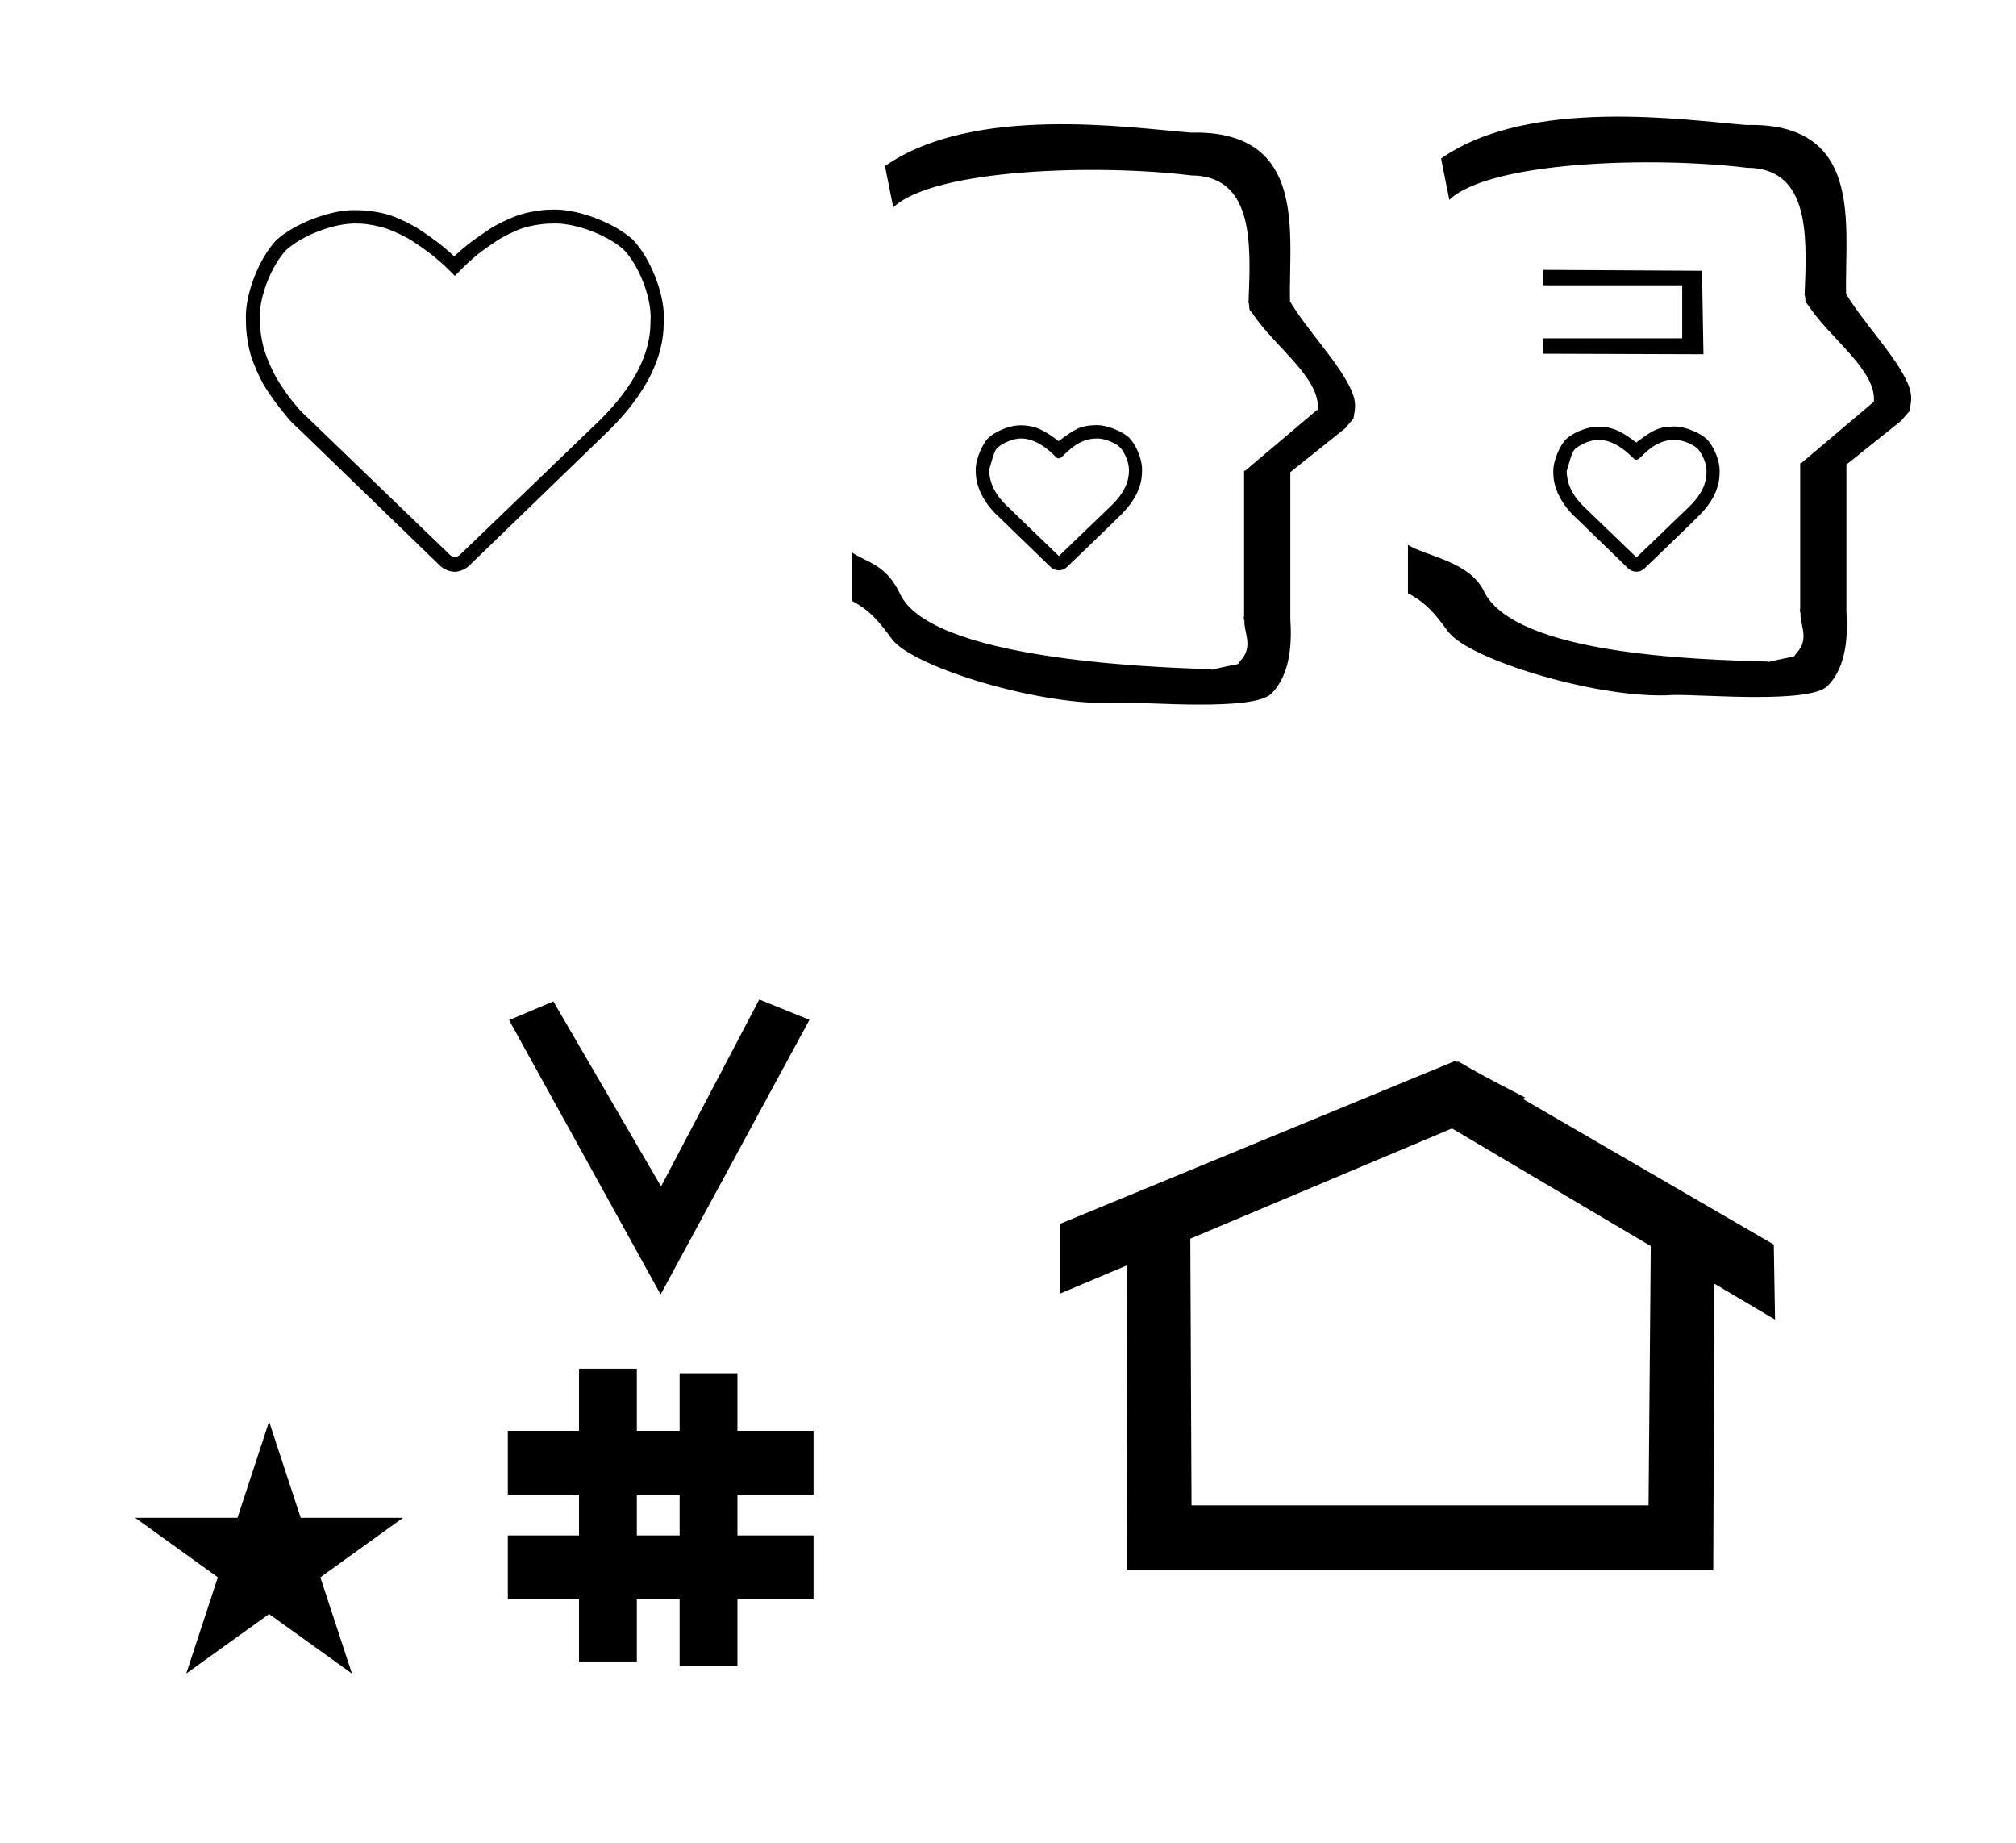 <?xml version="1.0" standalone="no"?>
<!DOCTYPE svg PUBLIC "-//W3C//DTD SVG 1.1//EN" "http://www.w3.org/Graphics/SVG/1.1/DTD/svg11.dtd" >
<svg xmlns="http://www.w3.org/2000/svg" xmlns:xlink="http://www.w3.org/1999/xlink" version="1.1" viewBox="-10 0 1094 1000">
  <g transform="matrix(1 0 0 -1 0 800)">
   <path fill="currentColor"
d="M474.738 687.44l-4.493 22.463c48.193 33.617 132.987 20.729 165.656 18.183v-0.013c10.275 0.218 28.149 -0.495 40.16 -12.507c15.028 -15.028 14.457 -40.749 14.05 -63.41c-0.148 -8.209 -0.161 -12.445 -0.084 -15.705
c9.877 -16.409 27.02 -33.681 33.443 -48.525c2.604 -6.014 2.057 -9.271 0.991 -15.052l-4.492 -5.242l-29.766 -23.804v-79.533c0.726 -11.64 0.683 -29.668 -10.265 -40.615c-9.747 -9.746 -68.331 -4.5 -82.587 -4.868
l-1.085 0.004c-38.838 -2.733 -110.864 18.944 -122.28 34.509c-6.929 9.445 -11.757 15.445 -21.714 20.708v26.222c9.666 -6.089 18.58 -6.667 26.279 -22.701c16.555 -34.476 130.835 -39.588 168.97 -40.6l-0.187 -0.361
c18.721 4.493 12.786 1.679 15.925 5.068c7.181 7.754 1.489 15.713 2.062 21.701h-0.204v0.805c-0.094 0.371 -0.187 0.727 -0.275 1.068h0.275v77.564v1.307v0.501h0.593l38.938 32.947h0.424
c1.866 17.183 -23.526 34.493 -35.274 52.228l-1.123 1.498l-0.375 0.374c-0.757 1.494 0.017 1.507 -0.78 4.328c-0.015 0.05 -0.071 0.094 -0.065 0.137l0.097 0.777l0.025 0.561
c0.003 0.086 0.055 1.459 0.089 2.338c1.168 29.635 1.946 64.917 -31.379 65.061c-51.05 6.27 -139.853 3.568 -161.55 -17.415v0zM544.102 562.104c6.477 0 12.924 -4.079 18.055 -9.211
c1.467 -1.466 1.439 -1.546 2.156 -1.546c0.089 0 0.187 0.001 0.301 0.001c0.076 0 0.157 -0.006 0.247 -0.006c2.114 0 8.181 10.768 20.381 10.768c5.431 0 11.306 -3.271 12.877 -5.156
c2.548 -3.062 4.513 -7.909 4.513 -11.836c0 -3.021 0 -10.231 -9.591 -19.462l-28.413 -27.348l-28.868 27.852c-5.24 5.242 -8.729 10.95 -9.037 18.845c2.925 10.063 3.217 11.068 5.24 12.648
c3.267 2.553 8.218 4.45 12.14 4.45zM543.915 569.244c-7.106 0 -14.767 -4.029 -17.721 -6.983c-2.599 -2.599 -6.716 -10.672 -6.716 -17.099c0 -0.373 0.012 -0.835 0.03 -1.237l0.003 -0.055v-0.047
c0 -0.016 0.001 -0.032 0.001 -0.047v-0.055c0.037 -11.486 9.191 -21.215 11.631 -23.305l28.879 -27.967c1.223 -1.185 2.796 -1.878 4.542 -1.878c2.423 0 3.602 1.066 4.632 1.97
c0.128 0.111 21.79 20.855 29.306 28.37c10.879 10.879 11.244 19.718 11.244 24.154v0.062c0 6.521 -3.543 13.927 -7.101 17.485c-2.646 2.646 -11.028 6.745 -17.477 6.745
c-9.1 -0.179 -11.879 -2.16 -20.677 -8.695c-6.331 4.7 -11.562 8.581 -20.577 8.581zM776.504 691.558l-4.492 22.465c48.193 33.616 132.986 20.729 165.655 18.18v-0.011c10.277 0.217 28.149 -0.495 40.161 -12.507
c15.028 -15.028 14.457 -40.75 14.05 -63.41c-0.148 -8.209 -0.161 -12.445 -0.084 -15.704c9.877 -16.41 27.02 -33.681 33.444 -48.525c2.603 -6.014 2.056 -9.272 0.99 -15.053l-4.493 -5.242l-29.765 -23.804v-79.533
c0.726 -11.639 0.683 -29.668 -10.265 -40.615c-9.747 -9.747 -68.331 -4.5 -82.587 -4.869l-1.085 0.005c-38.838 -2.732 -110.864 18.946 -122.28 34.51c-6.929 9.445 -11.757 15.444 -21.714 20.707v26.222
c9.666 -6.088 33.476 -9.015 41.176 -25.049c16.556 -34.476 115.938 -37.24 154.073 -38.252l-0.188 -0.36c18.721 4.492 12.787 1.677 15.926 5.067c7.18 7.755 1.49 15.713 2.062 21.701h-0.204v0.806
c-0.094 0.37 -0.187 0.728 -0.275 1.066h0.275v77.566v1.306v0.5h0.593l38.938 32.948h0.424c1.866 17.183 -23.525 34.493 -35.273 52.23l-1.124 1.497l-0.374 0.374
c-0.757 1.494 0.017 1.507 -0.779 4.328c-0.016 0.05 -0.072 0.093 -0.066 0.139l0.097 0.775l0.025 0.562c0.003 0.085 0.055 1.458 0.09 2.338
c1.167 29.635 1.945 64.916 -31.38 65.06c-51.051 6.27 -139.853 3.569 -161.551 -17.414v-0.002zM916.055 544.383c0 -0.262 -0.021 -0.843 -0.03 -1.121c0 -0.03 -0.003 -0.053 -0.003 -0.068
c-0.01 -4.141 -1.67 -10.681 -9.557 -18.273l-28.412 -27.347l-28.869 27.852c-5.239 5.239 -8.727 10.944 -9.039 18.845c2.929 10.069 3.22 11.067 5.242 12.648c3.267 2.553 8.218 4.449 12.139 4.449
c6.478 0 12.926 -4.08 18.056 -9.21c1.466 -1.467 1.44 -1.547 2.155 -1.547c0.088 0 0.187 0.003 0.301 0.003c0.076 0 0.158 -0.008 0.247 -0.008c2.114 0 8.182 10.769 20.382 10.769
c5.43 0 11.306 -3.27 12.877 -5.157c2.549 -3.061 4.512 -7.909 4.512 -11.836zM857.338 568.512c-7.104 0 -14.765 -4.029 -17.719 -6.983c-2.599 -2.599 -6.716 -10.673 -6.716 -17.099
c0 -0.373 0.011 -0.834 0.029 -1.233c0.002 -0.037 0.004 -0.072 0.005 -0.108v-0.107c0.038 -11.5 9.212 -21.226 11.63 -23.298l28.88 -27.966c1.221 -1.185 2.795 -1.878 4.542 -1.878
c2.425 0 3.605 1.07 4.63 1.968c0.13 0.114 21.805 20.868 29.308 28.371c10.878 10.879 11.244 19.72 11.244 24.154v0.063c0 6.525 -3.548 13.932 -7.101 17.484c-2.646 2.646 -11.028 6.746 -17.477 6.746
c-9.1 -0.179 -11.879 -2.161 -20.676 -8.696c-6.332 4.7 -11.565 8.582 -20.58 8.582zM776.504 691.558l-4.492 22.465c48.193 33.616 132.986 20.729 165.655 18.18v-0.011c10.277 0.217 28.149 -0.495 40.161 -12.507
c15.028 -15.028 14.457 -40.75 14.05 -63.41c-0.148 -8.209 -0.161 -12.445 -0.084 -15.704c9.877 -16.41 27.02 -33.681 33.444 -48.525c2.603 -6.014 2.056 -9.272 0.99 -15.053l-4.493 -5.242l-29.765 -23.804v-79.533
c0.726 -11.639 0.683 -29.668 -10.265 -40.615c-9.747 -9.747 -68.331 -4.5 -82.587 -4.869l-1.085 0.005c-38.838 -2.732 -110.864 18.946 -122.28 34.51c-6.929 9.445 -11.757 15.444 -21.714 20.707v26.222
c9.666 -6.088 33.476 -9.015 41.176 -25.049c16.556 -34.476 115.938 -37.24 154.073 -38.252l-0.188 -0.36c18.721 4.492 12.787 1.677 15.926 5.067c7.18 7.755 1.49 15.713 2.062 21.701h-0.204v0.806
c-0.094 0.37 -0.187 0.728 -0.275 1.066h0.275v77.566v1.306v0.5h0.593l38.938 32.948h0.424c1.866 17.183 -23.525 34.493 -35.273 52.23l-1.124 1.497l-0.374 0.374
c-0.757 1.494 0.017 1.507 -0.779 4.328c-0.016 0.05 -0.072 0.093 -0.066 0.139l0.097 0.775l0.025 0.562c0.003 0.085 0.055 1.458 0.09 2.338
c1.167 29.635 1.945 64.916 -31.38 65.06c-51.051 6.27 -139.853 3.569 -161.551 -17.414v-0.002zM916.055 544.383c0 -0.262 -0.021 -0.843 -0.03 -1.121c0 -0.03 -0.003 -0.053 -0.003 -0.068
c-0.01 -4.141 -1.67 -10.681 -9.557 -18.273l-28.412 -27.347l-28.869 27.852c-5.239 5.239 -8.727 10.944 -9.039 18.845c2.929 10.069 3.22 11.067 5.242 12.648c3.267 2.553 8.218 4.449 12.139 4.449
c6.478 0 12.926 -4.08 18.056 -9.21c1.466 -1.467 1.44 -1.547 2.155 -1.547c0.088 0 0.187 0.003 0.301 0.003c0.076 0 0.158 -0.008 0.247 -0.008c2.114 0 8.182 10.769 20.382 10.769
c5.43 0 11.306 -3.27 12.877 -5.157c2.549 -3.061 4.512 -7.909 4.512 -11.836zM857.338 568.512c-7.104 0 -14.765 -4.029 -17.719 -6.983c-2.599 -2.599 -6.716 -10.673 -6.716 -17.099
c0 -0.373 0.011 -0.834 0.029 -1.233c0.002 -0.037 0.004 -0.072 0.005 -0.108v-0.107c0.038 -11.5 9.212 -21.226 11.63 -23.298l28.88 -27.966c1.221 -1.185 2.795 -1.878 4.542 -1.878
c2.425 0 3.605 1.07 4.63 1.968c0.13 0.114 21.805 20.868 29.308 28.371c10.878 10.879 11.244 19.72 11.244 24.154v0.063c0 6.525 -3.548 13.932 -7.101 17.484c-2.646 2.646 -11.028 6.746 -17.477 6.746
c-9.1 -0.179 -11.879 -2.161 -20.676 -8.696c-6.332 4.7 -11.565 8.582 -20.58 8.582zM827.325 645.204h75.53v-28.756h-75.53v-8.361l87.073 -0.291l-0.799 45.299l-86.274 0.483v-8.374zM348.481 97.693l-82.222 148.848
l24.023 10.148l58.44 -100.383l53.303 101.418l27.229 -11.025zM265.568 -67.707v34.664h38.626v22.071h-38.626v34.664h38.626v33.715h31.383v-33.715h23.22v31.254h31.383v-31.254h41.292v-34.664h-41.292v-22.071h41.292v-34.664h-41.292v-36.185
h-31.383v36.185h-23.22v-33.725h-31.383v33.725h-38.626zM335.577 -33.043h23.22v22.071h-23.22v-22.071zM780.659 223.904c-0.529 0 -0.985 0.174 -1.322 0.358l-214.094 -88.263v-37.824c12.126 5.107 24.251 10.215 36.376 15.321
v-3.771l-0.219 -161.659h318.305l0.646 155.446c10.962 -6.485 21.924 -12.97 32.887 -19.455l-0.678 40.705l-136.33 79.118l1.464 0.616c-22.696 11.771 -24.457 12.731 -36.211 19.551
c-0.288 -0.103 -0.565 -0.145 -0.824 -0.145zM884.594 -16.715h-248.003l-0.665 144.662l142.009 59.817l107.859 -63.809zM63.355 -23.48h55.515l17.161 52.226l17.16 -52.226h55.516l-44.867 -32.296l17.161 -52.225
l-44.97 32.296l-44.971 -32.296l17.161 52.225zM236.831 489.782c-0.036 0 -0.093 -0.001 -0.127 -0.001c-2.58 0 -6.145 1.49 -7.958 3.327l-76.462 74.043c-1.012 0.841 -2.569 2.297 -3.476 3.248
c-1.587 1.588 -3.854 4.309 -7.026 8.312c-2.607 3.261 -6.466 8.812 -8.614 12.39c-2.366 4.09 -5.447 11.062 -6.875 15.566c-1.544 4.776 -2.797 12.729 -2.797 17.748c0 0.106 0.001 0.279 0.001 0.384
c-0.053 0.935 -0.094 2.452 -0.094 3.389c0 13.261 7.388 31.849 16.49 41.492c9.923 9.008 28.854 16.319 42.254 16.319c0.85 0 2.229 -0.033 3.078 -0.075c4.734 -0.024 12.215 -1.276 16.697 -2.795
c4.569 -1.527 11.542 -4.911 15.566 -7.556c4.608 -3.023 8.612 -5.894 12.013 -8.614c3.399 -2.72 4.685 -3.929 6.951 -6.043c2.266 2.114 4.534 4.078 6.951 6.043s7.555 5.591 12.013 8.614
c4.024 2.645 10.997 6.029 15.565 7.556c4.57 1.638 12.219 3.026 17.075 3.098c0.848 0.041 2.228 0.074 3.079 0.074c13.401 0 32.332 -7.31 42.255 -16.319c9.308 -9.686 16.861 -28.45 16.861 -41.884
c0 -0.91 -0.039 -2.389 -0.089 -3.299c0 -19.04 -9.822 -38.457 -29.164 -57.8l-76.16 -73.666c-1.789 -1.93 -5.379 -3.52 -8.009 -3.552zM185.604 678.672c-0.817 0.043 -2.146 0.078 -2.962 0.078
c-11.891 0 -28.673 -6.5 -37.46 -14.51c-7.857 -8.414 -14.234 -24.585 -14.234 -36.099c0 -0.923 0.047 -2.42 0.104 -3.342c0.054 -4.457 1.271 -11.498 2.72 -15.715c1.288 -4.064 4.063 -10.361 6.195 -14.054
c1.938 -3.332 5.424 -8.512 7.783 -11.56c3.021 -3.778 5.213 -6.347 6.572 -7.555c0.789 -0.842 2.144 -2.129 3.023 -2.872l76.764 -74.045c0.617 -0.659 1.853 -1.195 2.758 -1.195
c0.904 0 2.14 0.536 2.758 1.195l76.463 73.591c17.83 17.832 26.898 35.511 26.898 52.437c0.046 0.838 0.086 2.199 0.086 3.04c0 11.644 -6.505 27.952 -14.519 36.4
c-8.759 7.894 -25.436 14.301 -37.228 14.301c-0.903 0 -2.367 -0.044 -3.269 -0.097c-4.05 -0.03 -10.447 -1.114 -14.279 -2.419c-4.058 -1.336 -10.252 -4.314 -13.827 -6.648
c-4.383 -2.871 -8.236 -5.666 -11.409 -8.16c-2.635 -2.193 -6.697 -5.984 -9.066 -8.462l-2.645 -2.645l-2.645 2.645c-2.357 2.369 -6.387 5.992 -8.991 8.085c-3.174 2.568 -7.027 5.288 -11.408 8.16
c-3.578 2.332 -9.772 5.311 -13.828 6.648c-3.836 1.42 -10.268 2.672 -14.354 2.796z" />
  </g>

</svg>
